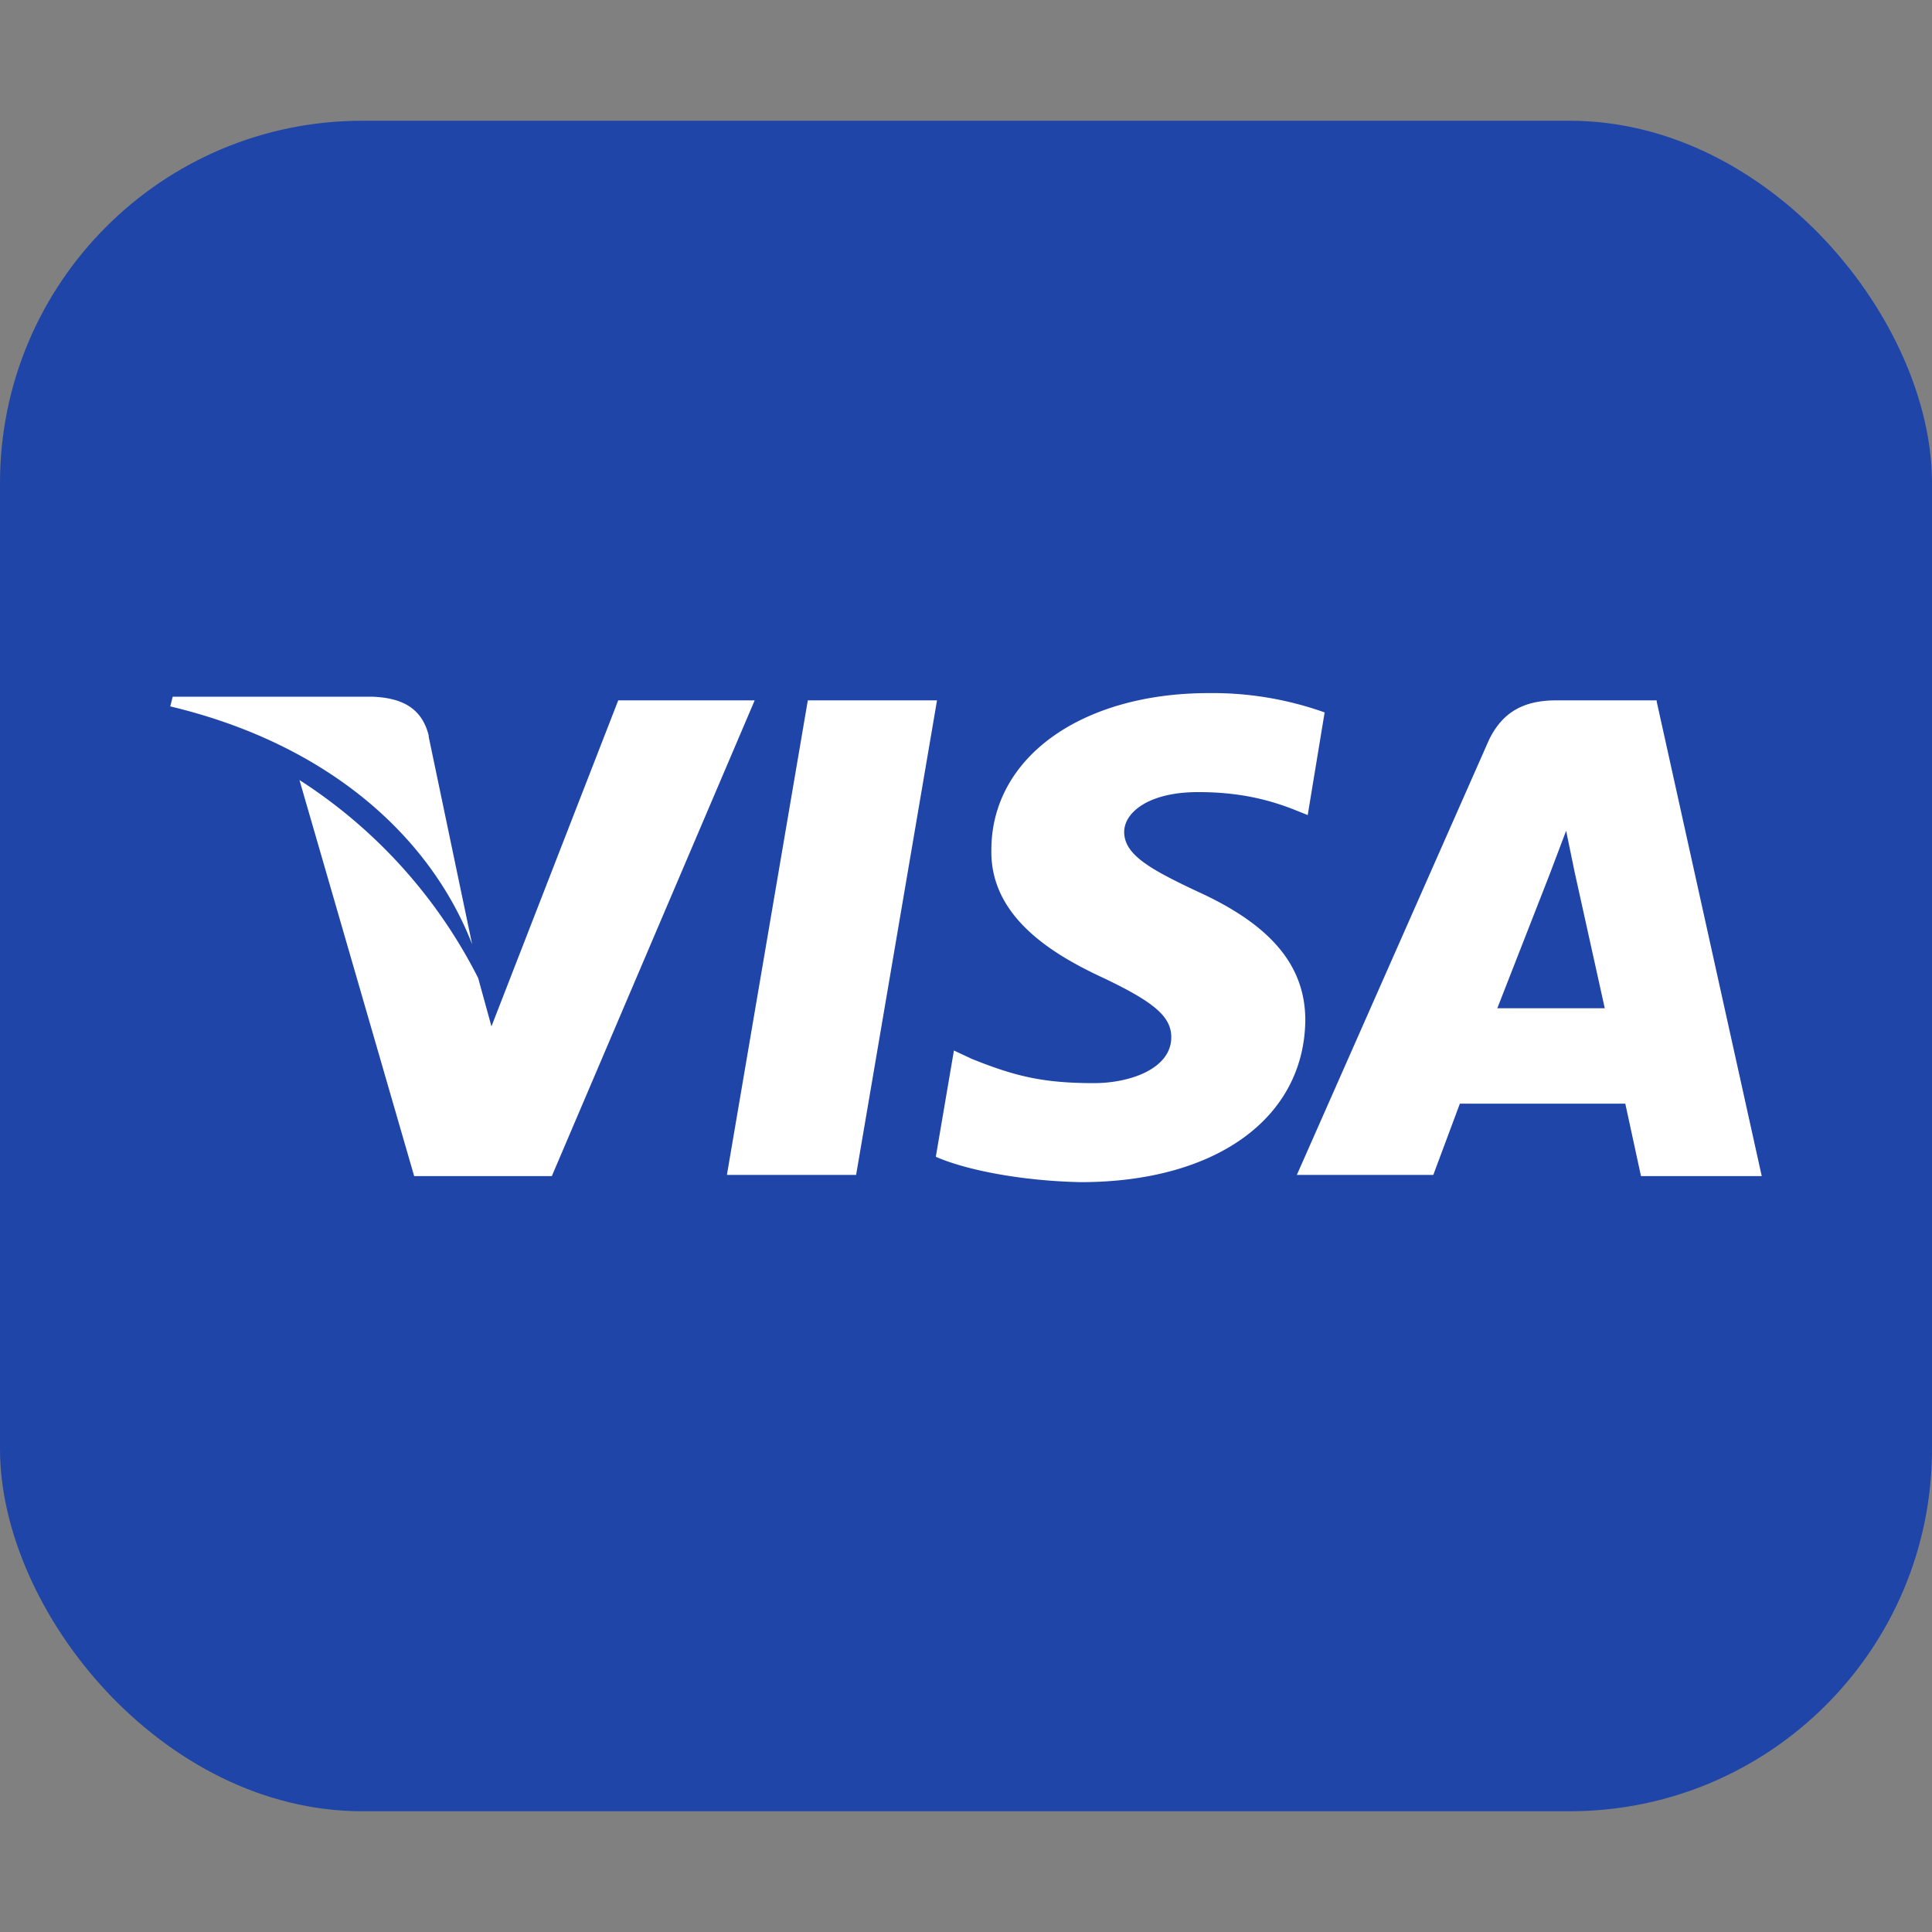 <svg width="16" height="16" fill="none" xmlns="http://www.w3.org/2000/svg"><rect width="100%" height="100%" fill="#808080" stroke="none"/><rect y="1" width="16" height="14" rx="3" fill="#1F45A8"/><g clip-path="url(#a)" fill="#fff"><path d="m6.69 5.8-.67 3.93h1.07l.67-3.93H6.69ZM5.12 5.8 4.07 8.5l-.11-.4a4.2 4.2 0 0 0-1.48-1.64l.95 3.28h1.14L6.25 5.8H5.12Z"/><path d="M3.55 6.09c-.06-.24-.24-.31-.46-.32H1.43l-.02.08c1.3.31 2.15 1.07 2.5 1.97L3.55 6.1ZM9.93 6.56c.35 0 .6.07.8.15l.1.04.14-.85a2.76 2.76 0 0 0-.96-.16c-1.05 0-1.8.53-1.8 1.3-.01.56.52.87.93 1.06.42.2.56.32.56.49 0 .26-.34.38-.64.38-.43 0-.66-.06-1.01-.2L7.9 8.7l-.15.88c.25.11.71.2 1.2.21 1.12 0 1.85-.53 1.86-1.34 0-.45-.28-.79-.9-1.07-.38-.18-.6-.3-.6-.49 0-.16.2-.33.61-.33ZM13.72 5.8h-.83c-.25 0-.44.08-.56.33l-1.59 3.6h1.13l.22-.59h1.37l.13.6h1l-.87-3.93ZM12.4 8.35l.43-1.1.14-.37.07.34.25 1.13h-.89Z"/></g><defs><clipPath id="a"><path fill="#fff" transform="translate(1 1)" d="M0 0h14v14H0z"/></clipPath></defs></svg>